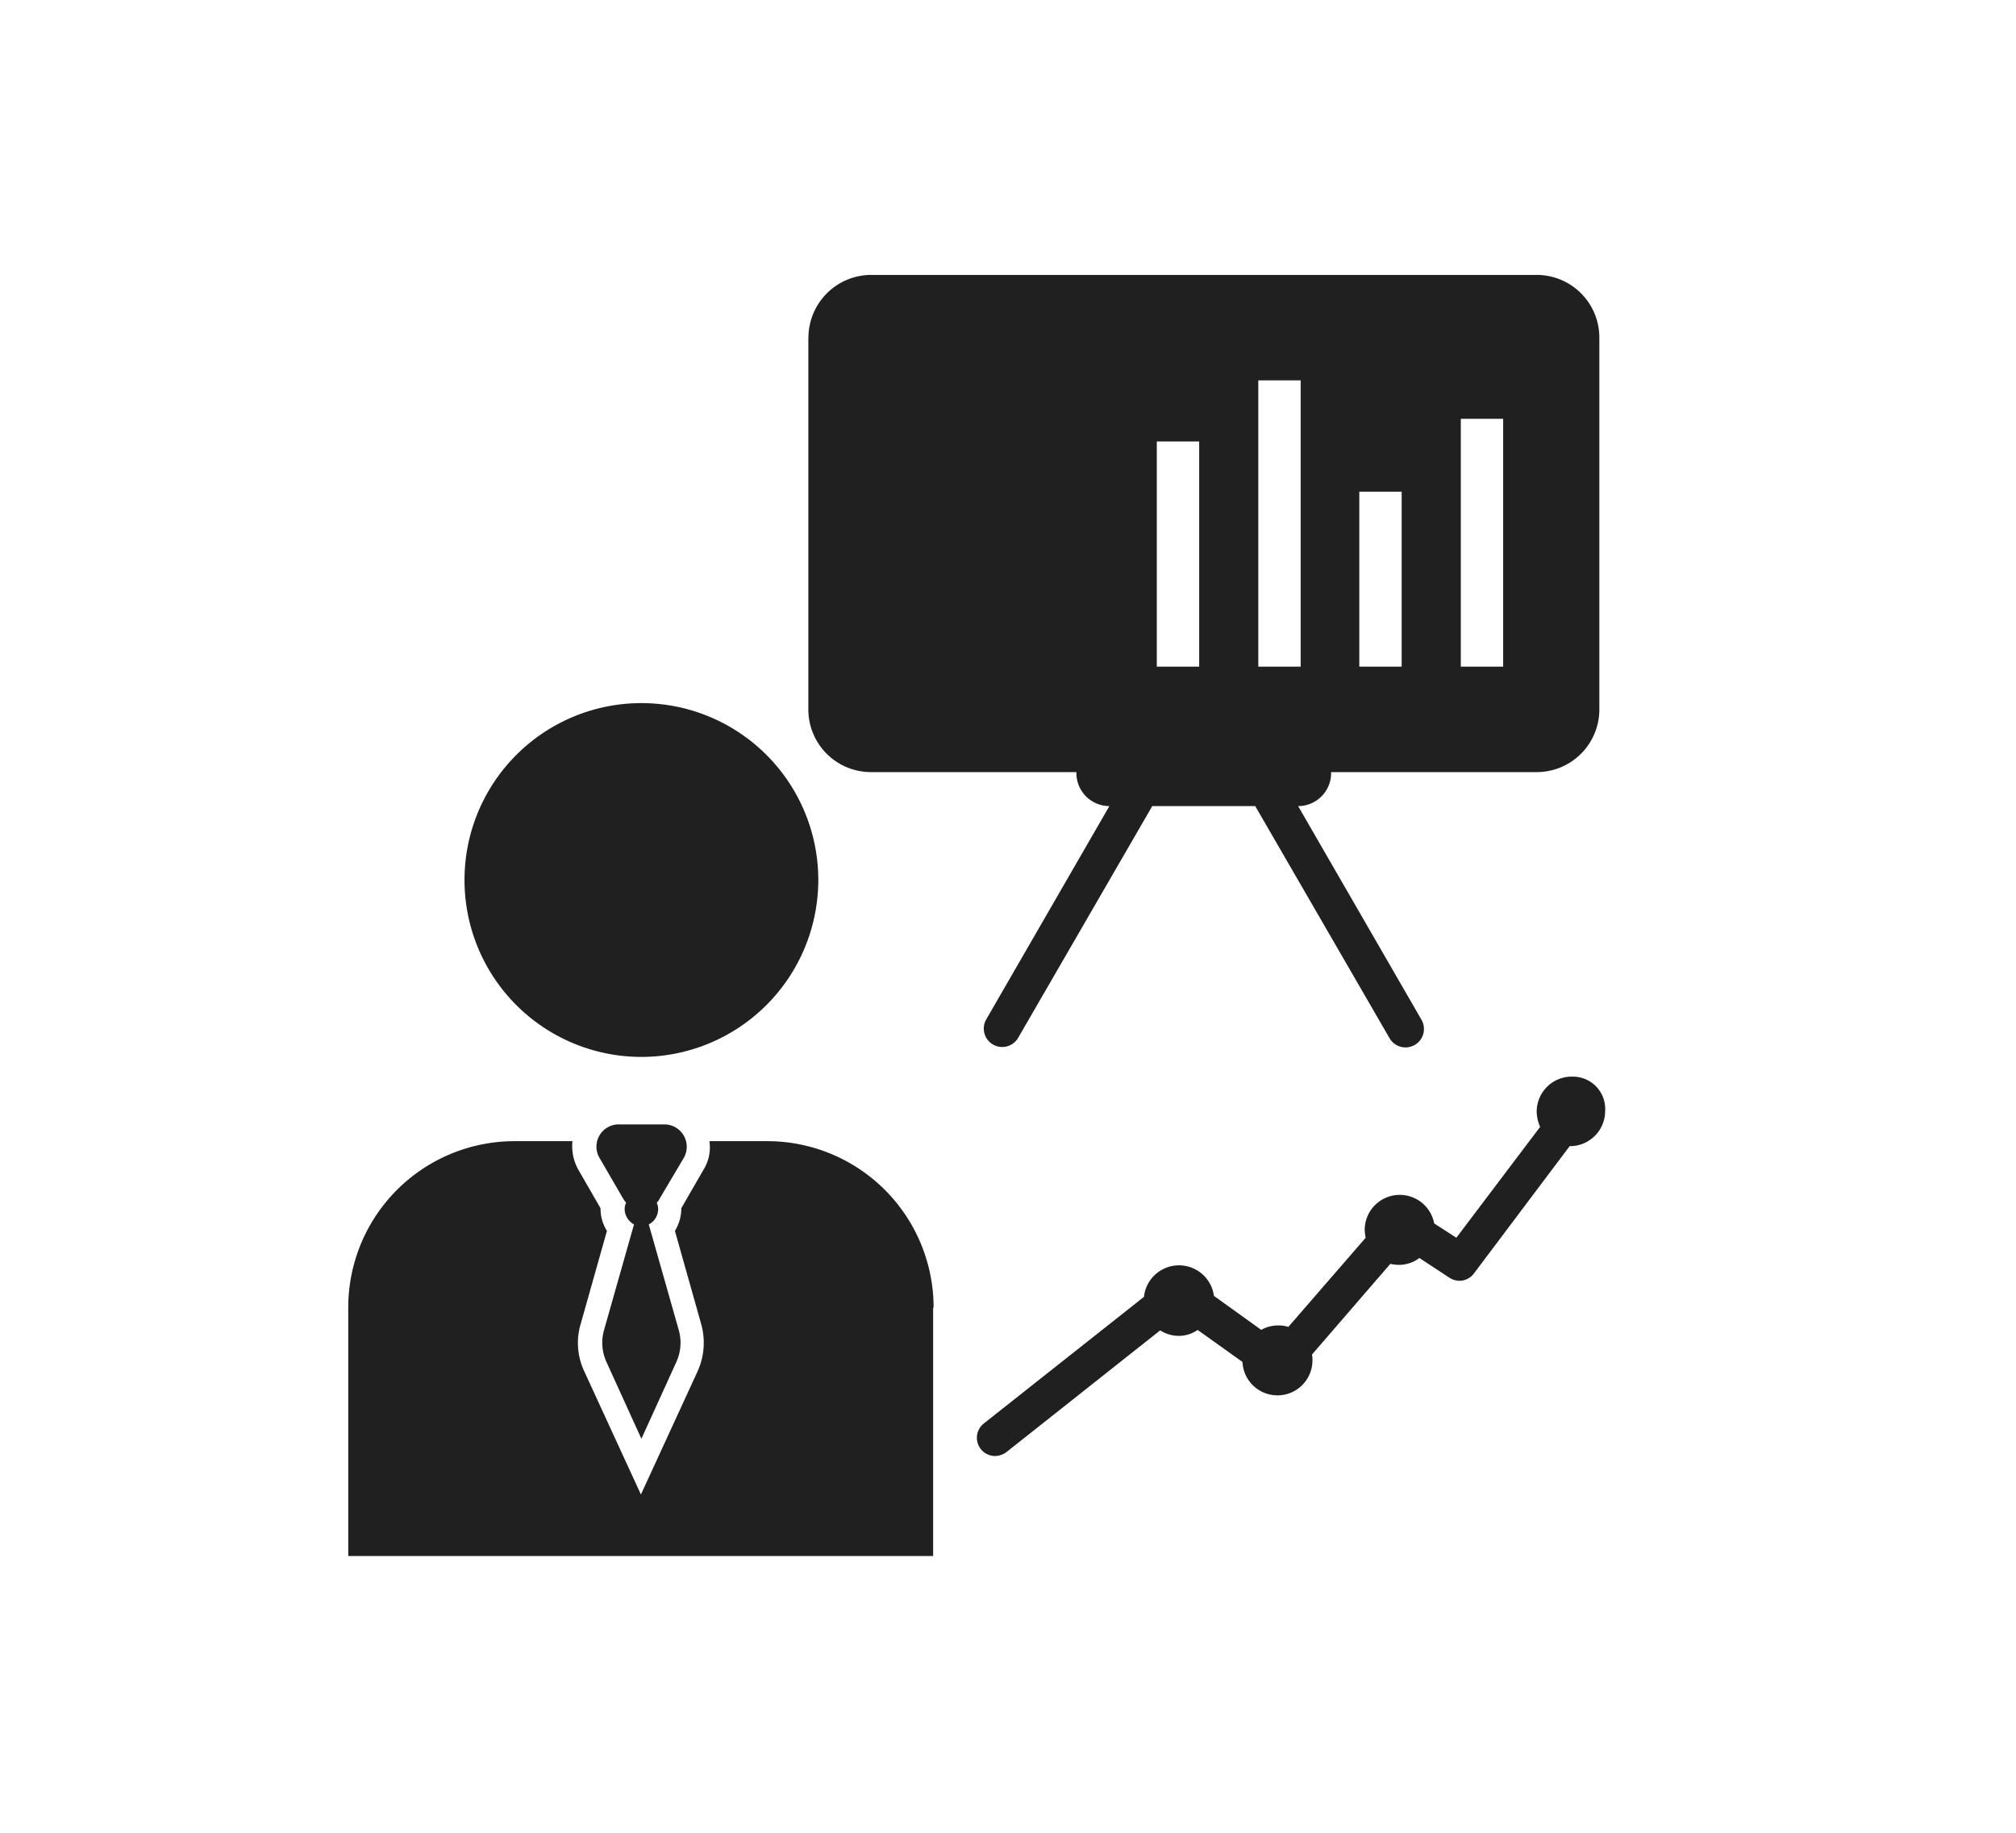 <svg id="NewGroup0-11" xmlns="http://www.w3.org/2000/svg" width="110" height="100" viewBox="-14 -15 100 100">
  <g id="Group_254" data-name="Group 254">
    <path id="Path_666" data-name="Path 666" d="M834.568,535.087h2.312v12.287h-2.312V535.087Zm5.538-3.334h2.312v15.62h-2.312v-15.62Zm5.511,6.076h2.312v9.544h-2.312v-9.544Zm5.538-3.979h2.312v13.523h-2.312V533.85Zm-35.6-4.436v20.3a3.419,3.419,0,0,0,3.415,3.414h11.211v.054a1.8,1.8,0,0,0,1.8,1.8h0l-6.721,11.641a1.005,1.005,0,1,0,1.747.995l7.313-12.636h5.619l7.313,12.636a1.006,1.006,0,1,0,1.748-.995l-6.721-11.641h0a1.8,1.8,0,0,0,1.8-1.8v-.054H855.3a3.419,3.419,0,0,0,3.415-3.414v-20.3A3.419,3.419,0,0,0,855.3,526H819.028a3.431,3.431,0,0,0-3.468,3.414Z" transform="translate(-790.449 -526)" fill="#202020"/>
    <path id="Path_667" data-name="Path 667" d="M827.884,544.342a9.652,9.652,0,1,0-9.652,9.652,9.661,9.661,0,0,0,9.652-9.652Z" transform="translate(-802.235 -511.327)" fill="#202020"/>
    <path id="Path_668" data-name="Path 668" d="M838.16,552.667a9.076,9.076,0,0,0-9.087-9.087h-3.145a2.3,2.3,0,0,1-.323,1.559l-1.21,2.1v.027a2.353,2.353,0,0,1-.349,1.21l1.425,5.054a3.786,3.786,0,0,1-.188,2.608l-3.092,6.721-3.092-6.721a3.64,3.64,0,0,1-.188-2.608l1.425-5.054a2.279,2.279,0,0,1-.349-1.21v-.027l-1.21-2.1a2.648,2.648,0,0,1-.323-1.559h-3.145a9.076,9.076,0,0,0-9.087,9.087v13.55h31.913v-13.55Z" transform="translate(-806.22 -496.316)" fill="#202020"/>
    <path id="Path_669" data-name="Path 669" d="M816.026,545.068a1.22,1.22,0,0,0-1.048-1.828h-2.5a1.212,1.212,0,0,0-1.049,1.828l1.264,2.178a2.3,2.3,0,0,0,.188.269.742.742,0,0,0-.081.349.974.974,0,0,0,.511.833l-1.64,5.78a2.535,2.535,0,0,0,.134,1.721l1.909,4.194,1.909-4.194a2.531,2.531,0,0,0,.134-1.721l-1.64-5.78a.942.942,0,0,0,.511-.833.745.745,0,0,0-.081-.349.967.967,0,0,0,.188-.269l1.291-2.178Z" transform="translate(-797.717 -496.89)" fill="#202020"/>
    <path id="Path_670" data-name="Path 670" d="M851.433,542.27a1.916,1.916,0,0,0-1.909,1.909,2.108,2.108,0,0,0,.188.833l-4.571,6.049-1.21-.78a1.912,1.912,0,0,0-3.791.35,2.356,2.356,0,0,0,.054.43l-4.221,4.866a1.732,1.732,0,0,0-.538-.081,1.887,1.887,0,0,0-.941.242l-2.581-1.855a1.923,1.923,0,0,0-3.818.054l-8.738,6.909a.995.995,0,0,0,.618,1.775,1.078,1.078,0,0,0,.618-.215l8.388-6.641a1.872,1.872,0,0,0,.995.3,1.793,1.793,0,0,0,1.049-.323l2.446,1.747a1.91,1.91,0,0,0,3.818-.081,1.31,1.31,0,0,0-.027-.323l4.275-4.947a2.647,2.647,0,0,0,.457.054,1.84,1.84,0,0,0,1.129-.376l1.64,1.076a.981.981,0,0,0,1.344-.242l5.216-6.936h.027a1.916,1.916,0,0,0,1.909-1.909,1.762,1.762,0,0,0-1.828-1.882Z" transform="translate(-784.677 -498.528)" fill="#202020"/>
  </g>
</svg>
